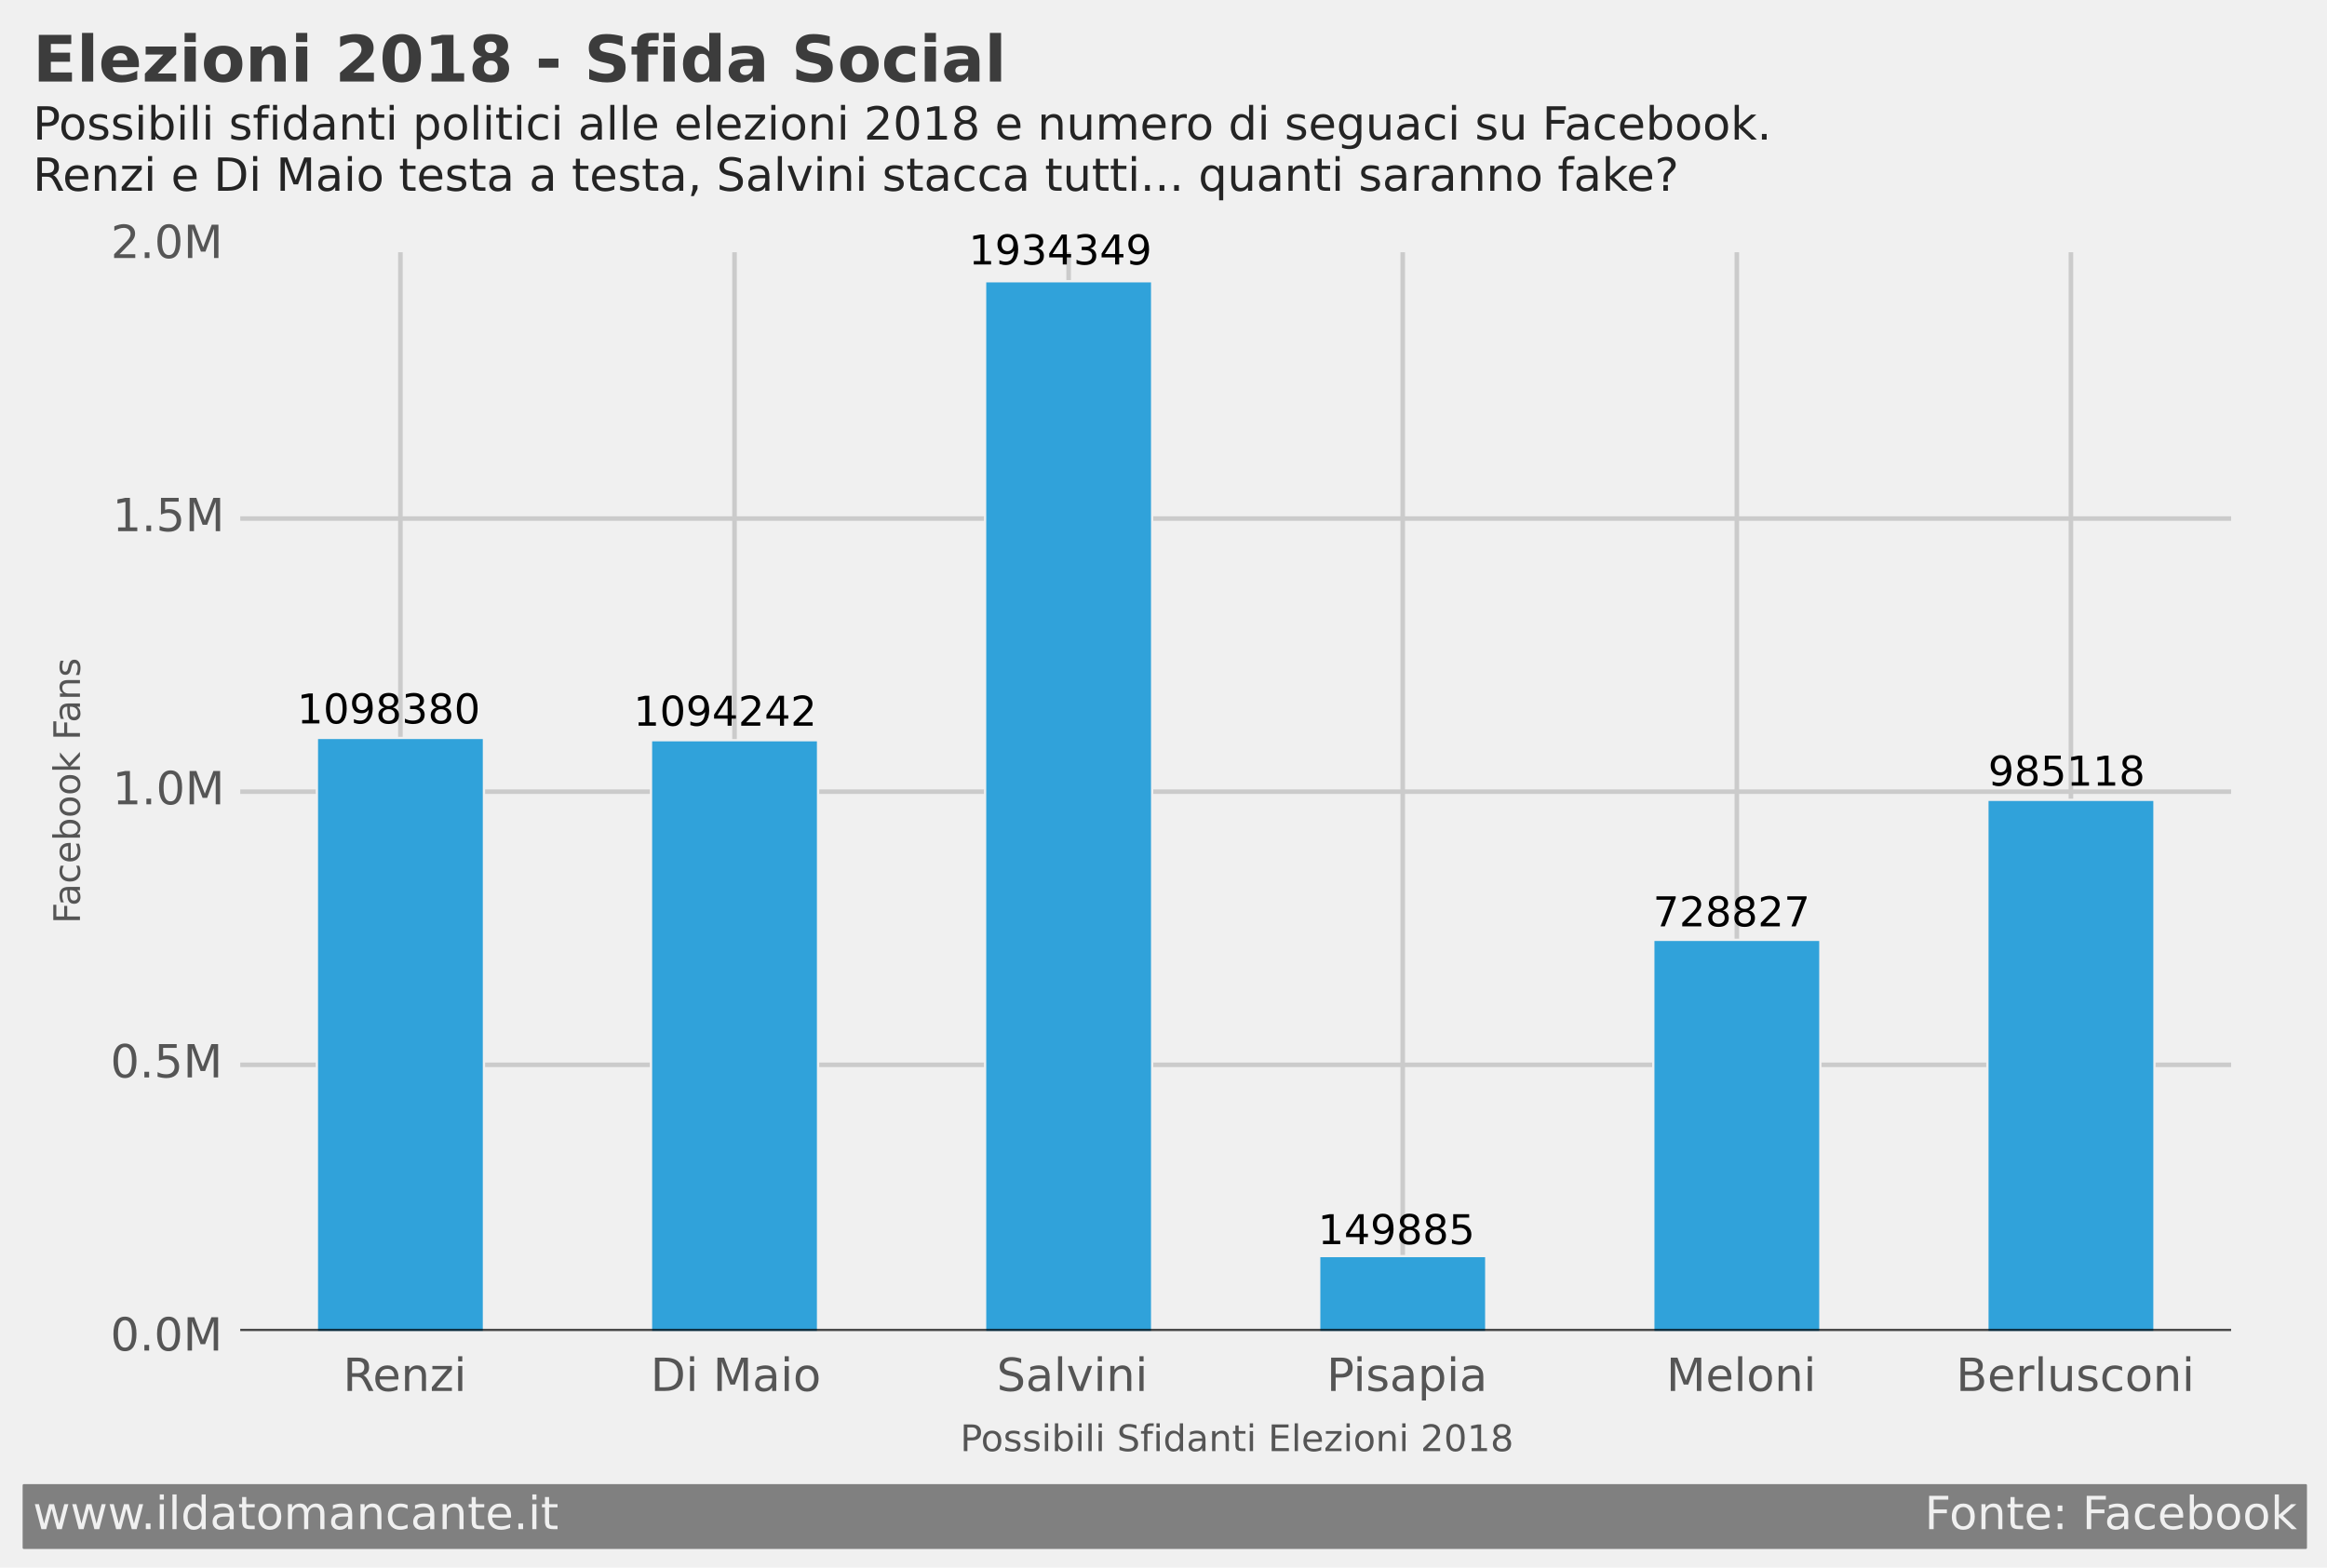 <?xml version="1.0" encoding="utf-8" standalone="no"?>
<!DOCTYPE svg PUBLIC "-//W3C//DTD SVG 1.1//EN"
  "http://www.w3.org/Graphics/SVG/1.1/DTD/svg11.dtd">
<!-- Created with matplotlib (http://matplotlib.org/) -->
<svg height="343pt" version="1.1" viewBox="0 0 509 343" width="509pt" xmlns="http://www.w3.org/2000/svg" xmlns:xlink="http://www.w3.org/1999/xlink">
 <defs>
  <style type="text/css">
*{stroke-linecap:butt;stroke-linejoin:round;}
  </style>
 </defs>
 <g id="figure_1">
  <g id="patch_1">
   <path d="
M0 343.845
L509.569 343.845
L509.569 0
L0 0
z
" style="fill:#f0f0f0;"/>
  </g>
  <g id="axes_1">
   <g id="patch_2">
    <path d="
M51.048 292.734
L489.528 292.734
L489.528 53.694
L51.048 53.694
z
" style="fill:#f0f0f0;"/>
   </g>
   <g id="matplotlib.axis_1">
    <g id="xtick_1">
     <g id="line2d_1">
      <path clip-path="url(#p6f308c8336)" d="
M87.588 292.734
L87.588 53.694" style="fill:none;stroke:#cbcbcb;"/>
     </g>
     <g id="line2d_2">
      <defs>
       <path d="
M0 0
L0 0" id="m8bc147ca23" style="stroke:#555555;stroke-width:0.5;"/>
      </defs>
      <g>
       <use style="fill:#555555;stroke:#555555;stroke-width:0.5;" x="87.588" xlink:href="#m8bc147ca23" y="292.734"/>
      </g>
     </g>
     <g id="line2d_3">
      <g>
       <use style="fill:#555555;stroke:#555555;stroke-width:0.5;" x="87.588" xlink:href="#m8bc147ca23" y="53.694"/>
      </g>
     </g>
     <g id="text_1">
      <!-- Renzi -->
      <defs>
       <path d="
M44.391 34.188
Q47.562 33.109 50.562 29.594
Q53.562 26.078 56.594 19.922
L66.609 0
L56 0
L46.688 18.703
Q43.062 26.031 39.672 28.422
Q36.281 30.812 30.422 30.812
L19.672 30.812
L19.672 0
L9.812 0
L9.812 72.906
L32.078 72.906
Q44.578 72.906 50.734 67.672
Q56.891 62.453 56.891 51.906
Q56.891 45.016 53.688 40.469
Q50.484 35.938 44.391 34.188
M19.672 64.797
L19.672 38.922
L32.078 38.922
Q39.203 38.922 42.844 42.219
Q46.484 45.516 46.484 51.906
Q46.484 58.297 42.844 61.547
Q39.203 64.797 32.078 64.797
z
" id="DejaVuSans-52"/>
       <path d="
M56.203 29.594
L56.203 25.203
L14.891 25.203
Q15.484 15.922 20.484 11.062
Q25.484 6.203 34.422 6.203
Q39.594 6.203 44.453 7.469
Q49.312 8.734 54.109 11.281
L54.109 2.781
Q49.266 0.734 44.188 -0.344
Q39.109 -1.422 33.891 -1.422
Q20.797 -1.422 13.156 6.188
Q5.516 13.812 5.516 26.812
Q5.516 40.234 12.766 48.109
Q20.016 56 32.328 56
Q43.359 56 49.781 48.891
Q56.203 41.797 56.203 29.594
M47.219 32.234
Q47.125 39.594 43.094 43.984
Q39.062 48.391 32.422 48.391
Q24.906 48.391 20.391 44.141
Q15.875 39.891 15.188 32.172
z
" id="DejaVuSans-65"/>
       <path d="
M5.516 54.688
L48.188 54.688
L48.188 46.484
L14.406 7.172
L48.188 7.172
L48.188 0
L4.297 0
L4.297 8.203
L38.094 47.516
L5.516 47.516
z
" id="DejaVuSans-7a"/>
       <path d="
M9.422 54.688
L18.406 54.688
L18.406 0
L9.422 0
z

M9.422 75.984
L18.406 75.984
L18.406 64.594
L9.422 64.594
z
" id="DejaVuSans-69"/>
       <path d="
M54.891 33.016
L54.891 0
L45.906 0
L45.906 32.719
Q45.906 40.484 42.875 44.328
Q39.844 48.188 33.797 48.188
Q26.516 48.188 22.312 43.547
Q18.109 38.922 18.109 30.906
L18.109 0
L9.078 0
L9.078 54.688
L18.109 54.688
L18.109 46.188
Q21.344 51.125 25.703 53.562
Q30.078 56 35.797 56
Q45.219 56 50.047 50.172
Q54.891 44.344 54.891 33.016" id="DejaVuSans-6e"/>
      </defs>
      <g style="fill:#555555;" transform="translate(75.04 304.332)scale(0.1 -0.1)">
       <use xlink:href="#DejaVuSans-52"/>
       <use x="64.982" xlink:href="#DejaVuSans-65"/>
       <use x="126.506" xlink:href="#DejaVuSans-6e"/>
       <use x="189.885" xlink:href="#DejaVuSans-7a"/>
       <use x="242.375" xlink:href="#DejaVuSans-69"/>
      </g>
     </g>
    </g>
    <g id="xtick_2">
     <g id="line2d_4">
      <path clip-path="url(#p6f308c8336)" d="
M160.668 292.734
L160.668 53.694" style="fill:none;stroke:#cbcbcb;"/>
     </g>
     <g id="line2d_5">
      <g>
       <use style="fill:#555555;stroke:#555555;stroke-width:0.5;" x="160.668" xlink:href="#m8bc147ca23" y="292.734"/>
      </g>
     </g>
     <g id="line2d_6">
      <g>
       <use style="fill:#555555;stroke:#555555;stroke-width:0.5;" x="160.668" xlink:href="#m8bc147ca23" y="53.694"/>
      </g>
     </g>
     <g id="text_2">
      <!-- Di Maio -->
      <defs>
       <path d="
M19.672 64.797
L19.672 8.109
L31.594 8.109
Q46.688 8.109 53.688 14.938
Q60.688 21.781 60.688 36.531
Q60.688 51.172 53.688 57.984
Q46.688 64.797 31.594 64.797
z

M9.812 72.906
L30.078 72.906
Q51.266 72.906 61.172 64.094
Q71.094 55.281 71.094 36.531
Q71.094 17.672 61.125 8.828
Q51.172 0 30.078 0
L9.812 0
z
" id="DejaVuSans-44"/>
       <path d="
M9.812 72.906
L24.516 72.906
L43.109 23.297
L61.812 72.906
L76.516 72.906
L76.516 0
L66.891 0
L66.891 64.016
L48.094 14.016
L38.188 14.016
L19.391 64.016
L19.391 0
L9.812 0
z
" id="DejaVuSans-4d"/>
       <path id="DejaVuSans-20"/>
       <path d="
M30.609 48.391
Q23.391 48.391 19.188 42.75
Q14.984 37.109 14.984 27.297
Q14.984 17.484 19.156 11.844
Q23.344 6.203 30.609 6.203
Q37.797 6.203 41.984 11.859
Q46.188 17.531 46.188 27.297
Q46.188 37.016 41.984 42.703
Q37.797 48.391 30.609 48.391
M30.609 56
Q42.328 56 49.016 48.375
Q55.719 40.766 55.719 27.297
Q55.719 13.875 49.016 6.219
Q42.328 -1.422 30.609 -1.422
Q18.844 -1.422 12.172 6.219
Q5.516 13.875 5.516 27.297
Q5.516 40.766 12.172 48.375
Q18.844 56 30.609 56" id="DejaVuSans-6f"/>
       <path d="
M34.281 27.484
Q23.391 27.484 19.188 25
Q14.984 22.516 14.984 16.5
Q14.984 11.719 18.141 8.906
Q21.297 6.109 26.703 6.109
Q34.188 6.109 38.703 11.406
Q43.219 16.703 43.219 25.484
L43.219 27.484
z

M52.203 31.203
L52.203 0
L43.219 0
L43.219 8.297
Q40.141 3.328 35.547 0.953
Q30.953 -1.422 24.312 -1.422
Q15.922 -1.422 10.953 3.297
Q6 8.016 6 15.922
Q6 25.141 12.172 29.828
Q18.359 34.516 30.609 34.516
L43.219 34.516
L43.219 35.406
Q43.219 41.609 39.141 45
Q35.062 48.391 27.688 48.391
Q23 48.391 18.547 47.266
Q14.109 46.141 10.016 43.891
L10.016 52.203
Q14.938 54.109 19.578 55.047
Q24.219 56 28.609 56
Q40.484 56 46.344 49.844
Q52.203 43.703 52.203 31.203" id="DejaVuSans-61"/>
      </defs>
      <g style="fill:#555555;" transform="translate(142.287 304.332)scale(0.1 -0.1)">
       <use xlink:href="#DejaVuSans-44"/>
       <use x="77.002" xlink:href="#DejaVuSans-69"/>
       <use x="104.785" xlink:href="#DejaVuSans-20"/>
       <use x="136.572" xlink:href="#DejaVuSans-4d"/>
       <use x="222.852" xlink:href="#DejaVuSans-61"/>
       <use x="284.131" xlink:href="#DejaVuSans-69"/>
       <use x="311.914" xlink:href="#DejaVuSans-6f"/>
      </g>
     </g>
    </g>
    <g id="xtick_3">
     <g id="line2d_7">
      <path clip-path="url(#p6f308c8336)" d="
M233.748 292.734
L233.748 53.694" style="fill:none;stroke:#cbcbcb;"/>
     </g>
     <g id="line2d_8">
      <g>
       <use style="fill:#555555;stroke:#555555;stroke-width:0.5;" x="233.748" xlink:href="#m8bc147ca23" y="292.734"/>
      </g>
     </g>
     <g id="line2d_9">
      <g>
       <use style="fill:#555555;stroke:#555555;stroke-width:0.5;" x="233.748" xlink:href="#m8bc147ca23" y="53.694"/>
      </g>
     </g>
     <g id="text_3">
      <!-- Salvini -->
      <defs>
       <path d="
M53.516 70.516
L53.516 60.891
Q47.906 63.578 42.922 64.891
Q37.938 66.219 33.297 66.219
Q25.25 66.219 20.875 63.094
Q16.5 59.969 16.5 54.203
Q16.5 49.359 19.406 46.891
Q22.312 44.438 30.422 42.922
L36.375 41.703
Q47.406 39.594 52.656 34.297
Q57.906 29 57.906 20.125
Q57.906 9.516 50.797 4.047
Q43.703 -1.422 29.984 -1.422
Q24.812 -1.422 18.969 -0.25
Q13.141 0.922 6.891 3.219
L6.891 13.375
Q12.891 10.016 18.656 8.297
Q24.422 6.594 29.984 6.594
Q38.422 6.594 43.016 9.906
Q47.609 13.234 47.609 19.391
Q47.609 24.75 44.312 27.781
Q41.016 30.812 33.5 32.328
L27.484 33.5
Q16.453 35.688 11.516 40.375
Q6.594 45.062 6.594 53.422
Q6.594 63.094 13.406 68.656
Q20.219 74.219 32.172 74.219
Q37.312 74.219 42.625 73.281
Q47.953 72.359 53.516 70.516" id="DejaVuSans-53"/>
       <path d="
M2.984 54.688
L12.5 54.688
L29.594 8.797
L46.688 54.688
L56.203 54.688
L35.688 0
L23.484 0
z
" id="DejaVuSans-76"/>
       <path d="
M9.422 75.984
L18.406 75.984
L18.406 0
L9.422 0
z
" id="DejaVuSans-6c"/>
      </defs>
      <g style="fill:#555555;" transform="translate(218.013 304.332)scale(0.1 -0.1)">
       <use xlink:href="#DejaVuSans-53"/>
       <use x="63.477" xlink:href="#DejaVuSans-61"/>
       <use x="124.756" xlink:href="#DejaVuSans-6c"/>
       <use x="152.539" xlink:href="#DejaVuSans-76"/>
       <use x="211.719" xlink:href="#DejaVuSans-69"/>
       <use x="239.502" xlink:href="#DejaVuSans-6e"/>
       <use x="302.881" xlink:href="#DejaVuSans-69"/>
      </g>
     </g>
    </g>
    <g id="xtick_4">
     <g id="line2d_10">
      <path clip-path="url(#p6f308c8336)" d="
M306.828 292.734
L306.828 53.694" style="fill:none;stroke:#cbcbcb;"/>
     </g>
     <g id="line2d_11">
      <g>
       <use style="fill:#555555;stroke:#555555;stroke-width:0.5;" x="306.828" xlink:href="#m8bc147ca23" y="292.734"/>
      </g>
     </g>
     <g id="line2d_12">
      <g>
       <use style="fill:#555555;stroke:#555555;stroke-width:0.5;" x="306.828" xlink:href="#m8bc147ca23" y="53.694"/>
      </g>
     </g>
     <g id="text_4">
      <!-- Pisapia -->
      <defs>
       <path d="
M19.672 64.797
L19.672 37.406
L32.078 37.406
Q38.969 37.406 42.719 40.969
Q46.484 44.531 46.484 51.125
Q46.484 57.672 42.719 61.234
Q38.969 64.797 32.078 64.797
z

M9.812 72.906
L32.078 72.906
Q44.344 72.906 50.609 67.359
Q56.891 61.812 56.891 51.125
Q56.891 40.328 50.609 34.812
Q44.344 29.297 32.078 29.297
L19.672 29.297
L19.672 0
L9.812 0
z
" id="DejaVuSans-50"/>
       <path d="
M18.109 8.203
L18.109 -20.797
L9.078 -20.797
L9.078 54.688
L18.109 54.688
L18.109 46.391
Q20.953 51.266 25.266 53.625
Q29.594 56 35.594 56
Q45.562 56 51.781 48.094
Q58.016 40.188 58.016 27.297
Q58.016 14.406 51.781 6.484
Q45.562 -1.422 35.594 -1.422
Q29.594 -1.422 25.266 0.953
Q20.953 3.328 18.109 8.203
M48.688 27.297
Q48.688 37.203 44.609 42.844
Q40.531 48.484 33.406 48.484
Q26.266 48.484 22.188 42.844
Q18.109 37.203 18.109 27.297
Q18.109 17.391 22.188 11.75
Q26.266 6.109 33.406 6.109
Q40.531 6.109 44.609 11.75
Q48.688 17.391 48.688 27.297" id="DejaVuSans-70"/>
       <path d="
M44.281 53.078
L44.281 44.578
Q40.484 46.531 36.375 47.5
Q32.281 48.484 27.875 48.484
Q21.188 48.484 17.844 46.438
Q14.5 44.391 14.5 40.281
Q14.5 37.156 16.891 35.375
Q19.281 33.594 26.516 31.984
L29.594 31.297
Q39.156 29.25 43.188 25.516
Q47.219 21.781 47.219 15.094
Q47.219 7.469 41.188 3.016
Q35.156 -1.422 24.609 -1.422
Q20.219 -1.422 15.453 -0.562
Q10.688 0.297 5.422 2
L5.422 11.281
Q10.406 8.688 15.234 7.391
Q20.062 6.109 24.812 6.109
Q31.156 6.109 34.562 8.281
Q37.984 10.453 37.984 14.406
Q37.984 18.062 35.516 20.016
Q33.062 21.969 24.703 23.781
L21.578 24.516
Q13.234 26.266 9.516 29.906
Q5.812 33.547 5.812 39.891
Q5.812 47.609 11.281 51.797
Q16.75 56 26.812 56
Q31.781 56 36.172 55.266
Q40.578 54.547 44.281 53.078" id="DejaVuSans-73"/>
      </defs>
      <g style="fill:#555555;" transform="translate(290.185 304.332)scale(0.1 -0.1)">
       <use xlink:href="#DejaVuSans-50"/>
       <use x="58.053" xlink:href="#DejaVuSans-69"/>
       <use x="85.836" xlink:href="#DejaVuSans-73"/>
       <use x="137.936" xlink:href="#DejaVuSans-61"/>
       <use x="199.215" xlink:href="#DejaVuSans-70"/>
       <use x="262.691" xlink:href="#DejaVuSans-69"/>
       <use x="290.475" xlink:href="#DejaVuSans-61"/>
      </g>
     </g>
    </g>
    <g id="xtick_5">
     <g id="line2d_13">
      <path clip-path="url(#p6f308c8336)" d="
M379.908 292.734
L379.908 53.694" style="fill:none;stroke:#cbcbcb;"/>
     </g>
     <g id="line2d_14">
      <g>
       <use style="fill:#555555;stroke:#555555;stroke-width:0.5;" x="379.908" xlink:href="#m8bc147ca23" y="292.734"/>
      </g>
     </g>
     <g id="line2d_15">
      <g>
       <use style="fill:#555555;stroke:#555555;stroke-width:0.5;" x="379.908" xlink:href="#m8bc147ca23" y="53.694"/>
      </g>
     </g>
     <g id="text_5">
      <!-- Meloni -->
      <g style="fill:#555555;" transform="translate(364.471 304.332)scale(0.1 -0.1)">
       <use xlink:href="#DejaVuSans-4d"/>
       <use x="86.279" xlink:href="#DejaVuSans-65"/>
       <use x="147.803" xlink:href="#DejaVuSans-6c"/>
       <use x="175.586" xlink:href="#DejaVuSans-6f"/>
       <use x="236.768" xlink:href="#DejaVuSans-6e"/>
       <use x="300.146" xlink:href="#DejaVuSans-69"/>
      </g>
     </g>
    </g>
    <g id="xtick_6">
     <g id="line2d_16">
      <path clip-path="url(#p6f308c8336)" d="
M452.988 292.734
L452.988 53.694" style="fill:none;stroke:#cbcbcb;"/>
     </g>
     <g id="line2d_17">
      <g>
       <use style="fill:#555555;stroke:#555555;stroke-width:0.5;" x="452.988" xlink:href="#m8bc147ca23" y="292.734"/>
      </g>
     </g>
     <g id="line2d_18">
      <g>
       <use style="fill:#555555;stroke:#555555;stroke-width:0.5;" x="452.988" xlink:href="#m8bc147ca23" y="53.694"/>
      </g>
     </g>
     <g id="text_6">
      <!-- Berlusconi -->
      <defs>
       <path d="
M8.5 21.578
L8.5 54.688
L17.484 54.688
L17.484 21.922
Q17.484 14.156 20.5 10.266
Q23.531 6.391 29.594 6.391
Q36.859 6.391 41.078 11.031
Q45.312 15.672 45.312 23.688
L45.312 54.688
L54.297 54.688
L54.297 0
L45.312 0
L45.312 8.406
Q42.047 3.422 37.719 1
Q33.406 -1.422 27.688 -1.422
Q18.266 -1.422 13.375 4.438
Q8.5 10.297 8.5 21.578
M31.109 56
z
" id="DejaVuSans-75"/>
       <path d="
M48.781 52.594
L48.781 44.188
Q44.969 46.297 41.141 47.344
Q37.312 48.391 33.406 48.391
Q24.656 48.391 19.812 42.844
Q14.984 37.312 14.984 27.297
Q14.984 17.281 19.812 11.734
Q24.656 6.203 33.406 6.203
Q37.312 6.203 41.141 7.25
Q44.969 8.297 48.781 10.406
L48.781 2.094
Q45.016 0.344 40.984 -0.531
Q36.969 -1.422 32.422 -1.422
Q20.062 -1.422 12.781 6.344
Q5.516 14.109 5.516 27.297
Q5.516 40.672 12.859 48.328
Q20.219 56 33.016 56
Q37.156 56 41.109 55.141
Q45.062 54.297 48.781 52.594" id="DejaVuSans-63"/>
       <path d="
M19.672 34.812
L19.672 8.109
L35.5 8.109
Q43.453 8.109 47.281 11.406
Q51.125 14.703 51.125 21.484
Q51.125 28.328 47.281 31.562
Q43.453 34.812 35.5 34.812
z

M19.672 64.797
L19.672 42.828
L34.281 42.828
Q41.5 42.828 45.031 45.531
Q48.578 48.25 48.578 53.812
Q48.578 59.328 45.031 62.062
Q41.5 64.797 34.281 64.797
z

M9.812 72.906
L35.016 72.906
Q46.297 72.906 52.391 68.219
Q58.5 63.531 58.5 54.891
Q58.5 48.188 55.375 44.234
Q52.25 40.281 46.188 39.312
Q53.469 37.75 57.5 32.781
Q61.531 27.828 61.531 20.406
Q61.531 10.641 54.891 5.312
Q48.25 0 35.984 0
L9.812 0
z
" id="DejaVuSans-42"/>
       <path d="
M41.109 46.297
Q39.594 47.172 37.812 47.578
Q36.031 48 33.891 48
Q26.266 48 22.188 43.047
Q18.109 38.094 18.109 28.812
L18.109 0
L9.078 0
L9.078 54.688
L18.109 54.688
L18.109 46.188
Q20.953 51.172 25.484 53.578
Q30.031 56 36.531 56
Q37.453 56 38.578 55.875
Q39.703 55.766 41.062 55.516
z
" id="DejaVuSans-72"/>
      </defs>
      <g style="fill:#555555;" transform="translate(427.856 304.332)scale(0.1 -0.1)">
       <use xlink:href="#DejaVuSans-42"/>
       <use x="68.604" xlink:href="#DejaVuSans-65"/>
       <use x="130.127" xlink:href="#DejaVuSans-72"/>
       <use x="171.24" xlink:href="#DejaVuSans-6c"/>
       <use x="199.023" xlink:href="#DejaVuSans-75"/>
       <use x="262.402" xlink:href="#DejaVuSans-73"/>
       <use x="314.502" xlink:href="#DejaVuSans-63"/>
       <use x="369.482" xlink:href="#DejaVuSans-6f"/>
       <use x="430.664" xlink:href="#DejaVuSans-6e"/>
       <use x="494.043" xlink:href="#DejaVuSans-69"/>
      </g>
     </g>
    </g>
    <g id="text_7">
     <!-- Possibili Sfidanti Elezioni 2018 -->
     <defs>
      <path d="
M31.781 66.406
Q24.172 66.406 20.328 58.906
Q16.5 51.422 16.5 36.375
Q16.5 21.391 20.328 13.891
Q24.172 6.391 31.781 6.391
Q39.453 6.391 43.281 13.891
Q47.125 21.391 47.125 36.375
Q47.125 51.422 43.281 58.906
Q39.453 66.406 31.781 66.406
M31.781 74.219
Q44.047 74.219 50.516 64.516
Q56.984 54.828 56.984 36.375
Q56.984 17.969 50.516 8.266
Q44.047 -1.422 31.781 -1.422
Q19.531 -1.422 13.062 8.266
Q6.594 17.969 6.594 36.375
Q6.594 54.828 13.062 64.516
Q19.531 74.219 31.781 74.219" id="DejaVuSans-30"/>
      <path d="
M12.406 8.297
L28.516 8.297
L28.516 63.922
L10.984 60.406
L10.984 69.391
L28.422 72.906
L38.281 72.906
L38.281 8.297
L54.391 8.297
L54.391 0
L12.406 0
z
" id="DejaVuSans-31"/>
      <path d="
M9.812 72.906
L55.906 72.906
L55.906 64.594
L19.672 64.594
L19.672 43.016
L54.391 43.016
L54.391 34.719
L19.672 34.719
L19.672 8.297
L56.781 8.297
L56.781 0
L9.812 0
z
" id="DejaVuSans-45"/>
      <path d="
M19.188 8.297
L53.609 8.297
L53.609 0
L7.328 0
L7.328 8.297
Q12.938 14.109 22.625 23.891
Q32.328 33.688 34.812 36.531
Q39.547 41.844 41.422 45.531
Q43.312 49.219 43.312 52.781
Q43.312 58.594 39.234 62.25
Q35.156 65.922 28.609 65.922
Q23.969 65.922 18.812 64.312
Q13.672 62.703 7.812 59.422
L7.812 69.391
Q13.766 71.781 18.938 73
Q24.125 74.219 28.422 74.219
Q39.75 74.219 46.484 68.547
Q53.219 62.891 53.219 53.422
Q53.219 48.922 51.531 44.891
Q49.859 40.875 45.406 35.406
Q44.188 33.984 37.641 27.219
Q31.109 20.453 19.188 8.297" id="DejaVuSans-32"/>
      <path d="
M31.781 34.625
Q24.75 34.625 20.719 30.859
Q16.703 27.094 16.703 20.516
Q16.703 13.922 20.719 10.156
Q24.75 6.391 31.781 6.391
Q38.812 6.391 42.859 10.172
Q46.922 13.969 46.922 20.516
Q46.922 27.094 42.891 30.859
Q38.875 34.625 31.781 34.625
M21.922 38.812
Q15.578 40.375 12.031 44.719
Q8.5 49.078 8.5 55.328
Q8.5 64.062 14.719 69.141
Q20.953 74.219 31.781 74.219
Q42.672 74.219 48.875 69.141
Q55.078 64.062 55.078 55.328
Q55.078 49.078 51.531 44.719
Q48 40.375 41.703 38.812
Q48.828 37.156 52.797 32.312
Q56.781 27.484 56.781 20.516
Q56.781 9.906 50.312 4.234
Q43.844 -1.422 31.781 -1.422
Q19.734 -1.422 13.25 4.234
Q6.781 9.906 6.781 20.516
Q6.781 27.484 10.781 32.312
Q14.797 37.156 21.922 38.812
M18.312 54.391
Q18.312 48.734 21.844 45.562
Q25.391 42.391 31.781 42.391
Q38.141 42.391 41.719 45.562
Q45.312 48.734 45.312 54.391
Q45.312 60.062 41.719 63.234
Q38.141 66.406 31.781 66.406
Q25.391 66.406 21.844 63.234
Q18.312 60.062 18.312 54.391" id="DejaVuSans-38"/>
      <path d="
M37.109 75.984
L37.109 68.5
L28.516 68.5
Q23.688 68.5 21.797 66.547
Q19.922 64.594 19.922 59.516
L19.922 54.688
L34.719 54.688
L34.719 47.703
L19.922 47.703
L19.922 0
L10.891 0
L10.891 47.703
L2.297 47.703
L2.297 54.688
L10.891 54.688
L10.891 58.5
Q10.891 67.625 15.141 71.797
Q19.391 75.984 28.609 75.984
z
" id="DejaVuSans-66"/>
      <path d="
M18.312 70.219
L18.312 54.688
L36.812 54.688
L36.812 47.703
L18.312 47.703
L18.312 18.016
Q18.312 11.328 20.141 9.422
Q21.969 7.516 27.594 7.516
L36.812 7.516
L36.812 0
L27.594 0
Q17.188 0 13.234 3.875
Q9.281 7.766 9.281 18.016
L9.281 47.703
L2.688 47.703
L2.688 54.688
L9.281 54.688
L9.281 70.219
z
" id="DejaVuSans-74"/>
      <path d="
M45.406 46.391
L45.406 75.984
L54.391 75.984
L54.391 0
L45.406 0
L45.406 8.203
Q42.578 3.328 38.25 0.953
Q33.938 -1.422 27.875 -1.422
Q17.969 -1.422 11.734 6.484
Q5.516 14.406 5.516 27.297
Q5.516 40.188 11.734 48.094
Q17.969 56 27.875 56
Q33.938 56 38.25 53.625
Q42.578 51.266 45.406 46.391
M14.797 27.297
Q14.797 17.391 18.875 11.75
Q22.953 6.109 30.078 6.109
Q37.203 6.109 41.297 11.75
Q45.406 17.391 45.406 27.297
Q45.406 37.203 41.297 42.844
Q37.203 48.484 30.078 48.484
Q22.953 48.484 18.875 42.844
Q14.797 37.203 14.797 27.297" id="DejaVuSans-64"/>
      <path d="
M48.688 27.297
Q48.688 37.203 44.609 42.844
Q40.531 48.484 33.406 48.484
Q26.266 48.484 22.188 42.844
Q18.109 37.203 18.109 27.297
Q18.109 17.391 22.188 11.75
Q26.266 6.109 33.406 6.109
Q40.531 6.109 44.609 11.75
Q48.688 17.391 48.688 27.297
M18.109 46.391
Q20.953 51.266 25.266 53.625
Q29.594 56 35.594 56
Q45.562 56 51.781 48.094
Q58.016 40.188 58.016 27.297
Q58.016 14.406 51.781 6.484
Q45.562 -1.422 35.594 -1.422
Q29.594 -1.422 25.266 0.953
Q20.953 3.328 18.109 8.203
L18.109 0
L9.078 0
L9.078 75.984
L18.109 75.984
z
" id="DejaVuSans-62"/>
     </defs>
     <g style="fill:#555555;" transform="translate(210.034 317.491)scale(0.08 -0.08)">
      <use xlink:href="#DejaVuSans-50"/>
      <use x="56.678" xlink:href="#DejaVuSans-6f"/>
      <use x="117.859" xlink:href="#DejaVuSans-73"/>
      <use x="169.959" xlink:href="#DejaVuSans-73"/>
      <use x="222.059" xlink:href="#DejaVuSans-69"/>
      <use x="249.842" xlink:href="#DejaVuSans-62"/>
      <use x="313.318" xlink:href="#DejaVuSans-69"/>
      <use x="341.102" xlink:href="#DejaVuSans-6c"/>
      <use x="368.885" xlink:href="#DejaVuSans-69"/>
      <use x="396.668" xlink:href="#DejaVuSans-20"/>
      <use x="428.455" xlink:href="#DejaVuSans-53"/>
      <use x="491.932" xlink:href="#DejaVuSans-66"/>
      <use x="527.137" xlink:href="#DejaVuSans-69"/>
      <use x="554.92" xlink:href="#DejaVuSans-64"/>
      <use x="618.396" xlink:href="#DejaVuSans-61"/>
      <use x="679.676" xlink:href="#DejaVuSans-6e"/>
      <use x="743.055" xlink:href="#DejaVuSans-74"/>
      <use x="782.264" xlink:href="#DejaVuSans-69"/>
      <use x="810.047" xlink:href="#DejaVuSans-20"/>
      <use x="841.834" xlink:href="#DejaVuSans-45"/>
      <use x="905.018" xlink:href="#DejaVuSans-6c"/>
      <use x="932.801" xlink:href="#DejaVuSans-65"/>
      <use x="994.324" xlink:href="#DejaVuSans-7a"/>
      <use x="1046.814" xlink:href="#DejaVuSans-69"/>
      <use x="1074.598" xlink:href="#DejaVuSans-6f"/>
      <use x="1135.779" xlink:href="#DejaVuSans-6e"/>
      <use x="1199.158" xlink:href="#DejaVuSans-69"/>
      <use x="1226.941" xlink:href="#DejaVuSans-20"/>
      <use x="1258.729" xlink:href="#DejaVuSans-32"/>
      <use x="1322.352" xlink:href="#DejaVuSans-30"/>
      <use x="1385.975" xlink:href="#DejaVuSans-31"/>
      <use x="1449.598" xlink:href="#DejaVuSans-38"/>
     </g>
    </g>
   </g>
   <g id="matplotlib.axis_2">
    <g id="ytick_1">
     <g id="line2d_19">
      <path clip-path="url(#p6f308c8336)" d="
M51.048 292.734
L489.528 292.734" style="fill:none;stroke:#cbcbcb;"/>
     </g>
     <g id="line2d_20">
      <g>
       <use style="fill:#555555;stroke:#555555;stroke-width:0.5;" x="51.048" xlink:href="#m8bc147ca23" y="292.734"/>
      </g>
     </g>
     <g id="line2d_21">
      <g>
       <use style="fill:#555555;stroke:#555555;stroke-width:0.5;" x="489.528" xlink:href="#m8bc147ca23" y="292.734"/>
      </g>
     </g>
     <g id="text_8">
      <!-- 0.0M -->
      <defs>
       <path d="
M10.688 12.406
L21 12.406
L21 0
L10.688 0
z
" id="DejaVuSans-2e"/>
      </defs>
      <g style="fill:#555555;" transform="translate(24.153 295.493)scale(0.1 -0.1)">
       <use xlink:href="#DejaVuSans-30"/>
       <use x="63.623" xlink:href="#DejaVuSans-2e"/>
       <use x="95.41" xlink:href="#DejaVuSans-30"/>
       <use x="159.033" xlink:href="#DejaVuSans-4d"/>
      </g>
     </g>
    </g>
    <g id="ytick_2">
     <g id="line2d_22">
      <path clip-path="url(#p6f308c8336)" d="
M51.048 232.974
L489.528 232.974" style="fill:none;stroke:#cbcbcb;"/>
     </g>
     <g id="line2d_23">
      <g>
       <use style="fill:#555555;stroke:#555555;stroke-width:0.5;" x="51.048" xlink:href="#m8bc147ca23" y="232.974"/>
      </g>
     </g>
     <g id="line2d_24">
      <g>
       <use style="fill:#555555;stroke:#555555;stroke-width:0.5;" x="489.528" xlink:href="#m8bc147ca23" y="232.974"/>
      </g>
     </g>
     <g id="text_9">
      <!-- 0.5M -->
      <defs>
       <path d="
M10.797 72.906
L49.516 72.906
L49.516 64.594
L19.828 64.594
L19.828 46.734
Q21.969 47.469 24.109 47.828
Q26.266 48.188 28.422 48.188
Q40.625 48.188 47.75 41.5
Q54.891 34.812 54.891 23.391
Q54.891 11.625 47.562 5.094
Q40.234 -1.422 26.906 -1.422
Q22.312 -1.422 17.547 -0.641
Q12.797 0.141 7.719 1.703
L7.719 11.625
Q12.109 9.234 16.797 8.062
Q21.484 6.891 26.703 6.891
Q35.156 6.891 40.078 11.328
Q45.016 15.766 45.016 23.391
Q45.016 31 40.078 35.438
Q35.156 39.891 26.703 39.891
Q22.75 39.891 18.812 39.016
Q14.891 38.141 10.797 36.281
z
" id="DejaVuSans-35"/>
      </defs>
      <g style="fill:#555555;" transform="translate(24.153 235.733)scale(0.1 -0.1)">
       <use xlink:href="#DejaVuSans-30"/>
       <use x="63.623" xlink:href="#DejaVuSans-2e"/>
       <use x="95.41" xlink:href="#DejaVuSans-35"/>
       <use x="159.033" xlink:href="#DejaVuSans-4d"/>
      </g>
     </g>
    </g>
    <g id="ytick_3">
     <g id="line2d_25">
      <path clip-path="url(#p6f308c8336)" d="
M51.048 173.214
L489.528 173.214" style="fill:none;stroke:#cbcbcb;"/>
     </g>
     <g id="line2d_26">
      <g>
       <use style="fill:#555555;stroke:#555555;stroke-width:0.5;" x="51.048" xlink:href="#m8bc147ca23" y="173.214"/>
      </g>
     </g>
     <g id="line2d_27">
      <g>
       <use style="fill:#555555;stroke:#555555;stroke-width:0.5;" x="489.528" xlink:href="#m8bc147ca23" y="173.214"/>
      </g>
     </g>
     <g id="text_10">
      <!-- 1.0M -->
      <g style="fill:#555555;" transform="translate(24.592 175.973)scale(0.1 -0.1)">
       <use xlink:href="#DejaVuSans-31"/>
       <use x="63.623" xlink:href="#DejaVuSans-2e"/>
       <use x="95.41" xlink:href="#DejaVuSans-30"/>
       <use x="159.033" xlink:href="#DejaVuSans-4d"/>
      </g>
     </g>
    </g>
    <g id="ytick_4">
     <g id="line2d_28">
      <path clip-path="url(#p6f308c8336)" d="
M51.048 113.454
L489.528 113.454" style="fill:none;stroke:#cbcbcb;"/>
     </g>
     <g id="line2d_29">
      <g>
       <use style="fill:#555555;stroke:#555555;stroke-width:0.5;" x="51.048" xlink:href="#m8bc147ca23" y="113.454"/>
      </g>
     </g>
     <g id="line2d_30">
      <g>
       <use style="fill:#555555;stroke:#555555;stroke-width:0.5;" x="489.528" xlink:href="#m8bc147ca23" y="113.454"/>
      </g>
     </g>
     <g id="text_11">
      <!-- 1.5M -->
      <g style="fill:#555555;" transform="translate(24.592 116.213)scale(0.1 -0.1)">
       <use xlink:href="#DejaVuSans-31"/>
       <use x="63.623" xlink:href="#DejaVuSans-2e"/>
       <use x="95.41" xlink:href="#DejaVuSans-35"/>
       <use x="159.033" xlink:href="#DejaVuSans-4d"/>
      </g>
     </g>
    </g>
    <g id="ytick_5">
     <g id="line2d_31">
      <path clip-path="url(#p6f308c8336)" d="
M51.048 53.694
L489.528 53.694" style="fill:none;stroke:#cbcbcb;"/>
     </g>
     <g id="line2d_32">
      <g>
       <use style="fill:#555555;stroke:#555555;stroke-width:0.5;" x="51.048" xlink:href="#m8bc147ca23" y="53.694"/>
      </g>
     </g>
     <g id="line2d_33">
      <g>
       <use style="fill:#555555;stroke:#555555;stroke-width:0.5;" x="489.528" xlink:href="#m8bc147ca23" y="53.694"/>
      </g>
     </g>
     <g id="text_12">
      <!-- 2.0M -->
      <g style="fill:#555555;" transform="translate(24.226 56.453)scale(0.1 -0.1)">
       <use xlink:href="#DejaVuSans-32"/>
       <use x="63.623" xlink:href="#DejaVuSans-2e"/>
       <use x="95.41" xlink:href="#DejaVuSans-30"/>
       <use x="159.033" xlink:href="#DejaVuSans-4d"/>
      </g>
     </g>
    </g>
    <g id="text_13">
     <!-- Facebook Fans -->
     <defs>
      <path d="
M9.812 72.906
L51.703 72.906
L51.703 64.594
L19.672 64.594
L19.672 43.109
L48.578 43.109
L48.578 34.812
L19.672 34.812
L19.672 0
L9.812 0
z
" id="DejaVuSans-46"/>
      <path d="
M9.078 75.984
L18.109 75.984
L18.109 31.109
L44.922 54.688
L56.391 54.688
L27.391 29.109
L57.625 0
L45.906 0
L18.109 26.703
L18.109 0
L9.078 0
z
" id="DejaVuSans-6b"/>
     </defs>
     <g style="fill:#555555;" transform="translate(17.489 202.094)rotate(-90.0)scale(0.08 -0.08)">
      <use xlink:href="#DejaVuSans-46"/>
      <use x="48.395" xlink:href="#DejaVuSans-61"/>
      <use x="109.674" xlink:href="#DejaVuSans-63"/>
      <use x="164.654" xlink:href="#DejaVuSans-65"/>
      <use x="226.178" xlink:href="#DejaVuSans-62"/>
      <use x="289.654" xlink:href="#DejaVuSans-6f"/>
      <use x="350.836" xlink:href="#DejaVuSans-6f"/>
      <use x="412.018" xlink:href="#DejaVuSans-6b"/>
      <use x="469.928" xlink:href="#DejaVuSans-20"/>
      <use x="501.715" xlink:href="#DejaVuSans-46"/>
      <use x="550.109" xlink:href="#DejaVuSans-61"/>
      <use x="611.389" xlink:href="#DejaVuSans-6e"/>
      <use x="674.768" xlink:href="#DejaVuSans-73"/>
     </g>
    </g>
   </g>
   <g id="patch_3">
    <path clip-path="url(#p6f308c8336)" d="
M69.318 292.734
L105.858 292.734
L105.858 161.455
L69.318 161.455
z
" style="fill:#30a2da;stroke:#f0f0f0;stroke-linejoin:miter;stroke-width:0.5;"/>
   </g>
   <g id="patch_4">
    <path clip-path="url(#p6f308c8336)" d="
M142.398 292.734
L178.938 292.734
L178.938 161.95
L142.398 161.95
z
" style="fill:#30a2da;stroke:#f0f0f0;stroke-linejoin:miter;stroke-width:0.5;"/>
   </g>
   <g id="patch_5">
    <path clip-path="url(#p6f308c8336)" d="
M215.478 292.734
L252.018 292.734
L252.018 61.54
L215.478 61.54
z
" style="fill:#30a2da;stroke:#f0f0f0;stroke-linejoin:miter;stroke-width:0.5;"/>
   </g>
   <g id="patch_6">
    <path clip-path="url(#p6f308c8336)" d="
M288.558 292.734
L325.098 292.734
L325.098 274.82
L288.558 274.82
z
" style="fill:#30a2da;stroke:#f0f0f0;stroke-linejoin:miter;stroke-width:0.5;"/>
   </g>
   <g id="patch_7">
    <path clip-path="url(#p6f308c8336)" d="
M361.638 292.734
L398.178 292.734
L398.178 205.624
L361.638 205.624
z
" style="fill:#30a2da;stroke:#f0f0f0;stroke-linejoin:miter;stroke-width:0.5;"/>
   </g>
   <g id="patch_8">
    <path clip-path="url(#p6f308c8336)" d="
M434.718 292.734
L471.258 292.734
L471.258 174.993
L434.718 174.993
z
" style="fill:#30a2da;stroke:#f0f0f0;stroke-linejoin:miter;stroke-width:0.5;"/>
   </g>
   <g id="line2d_34">
    <path clip-path="url(#p6f308c8336)" d="
M51.048 292.734
L489.528 292.734" style="fill:none;opacity:0.7;stroke:#000000;stroke-width:4;"/>
   </g>
   <g id="patch_9">
    <path d="
M51.048 53.694
L489.528 53.694" style="fill:none;stroke:#f0f0f0;stroke-linecap:square;stroke-linejoin:miter;stroke-width:3.0;"/>
   </g>
   <g id="patch_10">
    <path d="
M489.528 292.734
L489.528 53.694" style="fill:none;stroke:#f0f0f0;stroke-linecap:square;stroke-linejoin:miter;stroke-width:3.0;"/>
   </g>
   <g id="patch_11">
    <path d="
M51.048 292.734
L489.528 292.734" style="fill:none;stroke:#f0f0f0;stroke-linecap:square;stroke-linejoin:miter;stroke-width:3.0;"/>
   </g>
   <g id="patch_12">
    <path d="
M51.048 292.734
L51.048 53.694" style="fill:none;stroke:#f0f0f0;stroke-linecap:square;stroke-linejoin:miter;stroke-width:3.0;"/>
   </g>
   <g id="text_14">
    <!-- 1098380 -->
    <defs>
     <path d="
M10.984 1.516
L10.984 10.5
Q14.703 8.734 18.5 7.812
Q22.312 6.891 25.984 6.891
Q35.75 6.891 40.891 13.453
Q46.047 20.016 46.781 33.406
Q43.953 29.203 39.594 26.953
Q35.25 24.703 29.984 24.703
Q19.047 24.703 12.672 31.312
Q6.297 37.938 6.297 49.422
Q6.297 60.641 12.938 67.422
Q19.578 74.219 30.609 74.219
Q43.266 74.219 49.922 64.516
Q56.594 54.828 56.594 36.375
Q56.594 19.141 48.406 8.859
Q40.234 -1.422 26.422 -1.422
Q22.703 -1.422 18.891 -0.688
Q15.094 0.047 10.984 1.516
M30.609 32.422
Q37.25 32.422 41.125 36.953
Q45.016 41.5 45.016 49.422
Q45.016 57.281 41.125 61.844
Q37.25 66.406 30.609 66.406
Q23.969 66.406 20.094 61.844
Q16.219 57.281 16.219 49.422
Q16.219 41.5 20.094 36.953
Q23.969 32.422 30.609 32.422" id="DejaVuSans-39"/>
     <path d="
M40.578 39.312
Q47.656 37.797 51.625 33
Q55.609 28.219 55.609 21.188
Q55.609 10.406 48.188 4.484
Q40.766 -1.422 27.094 -1.422
Q22.516 -1.422 17.656 -0.516
Q12.797 0.391 7.625 2.203
L7.625 11.719
Q11.719 9.328 16.594 8.109
Q21.484 6.891 26.812 6.891
Q36.078 6.891 40.938 10.547
Q45.797 14.203 45.797 21.188
Q45.797 27.641 41.281 31.266
Q36.766 34.906 28.719 34.906
L20.219 34.906
L20.219 43.016
L29.109 43.016
Q36.375 43.016 40.234 45.922
Q44.094 48.828 44.094 54.297
Q44.094 59.906 40.109 62.906
Q36.141 65.922 28.719 65.922
Q24.656 65.922 20.016 65.031
Q15.375 64.156 9.812 62.312
L9.812 71.094
Q15.438 72.656 20.344 73.438
Q25.25 74.219 29.594 74.219
Q40.828 74.219 47.359 69.109
Q53.906 64.016 53.906 55.328
Q53.906 49.266 50.438 45.094
Q46.969 40.922 40.578 39.312" id="DejaVuSans-33"/>
    </defs>
    <g transform="translate(64.978 158.282)scale(0.09 -0.09)">
     <use xlink:href="#DejaVuSans-31"/>
     <use x="63.623" xlink:href="#DejaVuSans-30"/>
     <use x="127.246" xlink:href="#DejaVuSans-39"/>
     <use x="190.869" xlink:href="#DejaVuSans-38"/>
     <use x="254.492" xlink:href="#DejaVuSans-33"/>
     <use x="318.115" xlink:href="#DejaVuSans-38"/>
     <use x="381.738" xlink:href="#DejaVuSans-30"/>
    </g>
   </g>
   <g id="text_15">
    <!-- 1094242 -->
    <defs>
     <path d="
M37.797 64.312
L12.891 25.391
L37.797 25.391
z

M35.203 72.906
L47.609 72.906
L47.609 25.391
L58.016 25.391
L58.016 17.188
L47.609 17.188
L47.609 0
L37.797 0
L37.797 17.188
L4.891 17.188
L4.891 26.703
z
" id="DejaVuSans-34"/>
    </defs>
    <g transform="translate(138.575 158.78)scale(0.09 -0.09)">
     <use xlink:href="#DejaVuSans-31"/>
     <use x="63.623" xlink:href="#DejaVuSans-30"/>
     <use x="127.246" xlink:href="#DejaVuSans-39"/>
     <use x="190.869" xlink:href="#DejaVuSans-34"/>
     <use x="254.492" xlink:href="#DejaVuSans-32"/>
     <use x="318.115" xlink:href="#DejaVuSans-34"/>
     <use x="381.738" xlink:href="#DejaVuSans-32"/>
    </g>
   </g>
   <g id="text_16">
    <!-- 1934349 -->
    <g transform="translate(211.886 57.868)scale(0.09 -0.09)">
     <use xlink:href="#DejaVuSans-31"/>
     <use x="63.623" xlink:href="#DejaVuSans-39"/>
     <use x="127.246" xlink:href="#DejaVuSans-33"/>
     <use x="190.869" xlink:href="#DejaVuSans-34"/>
     <use x="254.492" xlink:href="#DejaVuSans-33"/>
     <use x="318.115" xlink:href="#DejaVuSans-34"/>
     <use x="381.738" xlink:href="#DejaVuSans-39"/>
    </g>
   </g>
   <g id="text_17">
    <!-- 149885 -->
    <g transform="translate(288.271 272.213)scale(0.09 -0.09)">
     <use xlink:href="#DejaVuSans-31"/>
     <use x="63.623" xlink:href="#DejaVuSans-34"/>
     <use x="127.246" xlink:href="#DejaVuSans-39"/>
     <use x="190.869" xlink:href="#DejaVuSans-38"/>
     <use x="254.492" xlink:href="#DejaVuSans-38"/>
     <use x="318.115" xlink:href="#DejaVuSans-35"/>
    </g>
   </g>
   <g id="text_18">
    <!-- 728827 -->
    <defs>
     <path d="
M8.203 72.906
L55.078 72.906
L55.078 68.703
L28.609 0
L18.312 0
L43.219 64.594
L8.203 64.594
z
" id="DejaVuSans-37"/>
    </defs>
    <g transform="translate(361.583 202.672)scale(0.09 -0.09)">
     <use xlink:href="#DejaVuSans-37"/>
     <use x="63.623" xlink:href="#DejaVuSans-32"/>
     <use x="127.246" xlink:href="#DejaVuSans-38"/>
     <use x="190.869" xlink:href="#DejaVuSans-38"/>
     <use x="254.492" xlink:href="#DejaVuSans-32"/>
     <use x="318.115" xlink:href="#DejaVuSans-37"/>
    </g>
   </g>
   <g id="text_19">
    <!-- 985118 -->
    <g transform="translate(434.866 171.887)scale(0.09 -0.09)">
     <use xlink:href="#DejaVuSans-39"/>
     <use x="63.623" xlink:href="#DejaVuSans-38"/>
     <use x="127.246" xlink:href="#DejaVuSans-35"/>
     <use x="190.869" xlink:href="#DejaVuSans-31"/>
     <use x="254.492" xlink:href="#DejaVuSans-31"/>
     <use x="318.115" xlink:href="#DejaVuSans-38"/>
    </g>
   </g>
   <g id="text_20">
    <g id="patch_13">
     <path d="
M5.2 338.645
L504.369 338.645
L504.369 324.967
L5.2 324.967
z
" style="fill:#808080;stroke:#808080;stroke-linejoin:miter;stroke-width:0.5;"/>
    </g>
    <a xlink:href="http://www.ildatomancante.it">
     <!-- www.ildatomancante.it                                                                                              Fonte: Facebook -->
     <defs>
      <path d="
M11.719 12.406
L22.016 12.406
L22.016 0
L11.719 0
z

M11.719 51.703
L22.016 51.703
L22.016 39.312
L11.719 39.312
z
" id="DejaVuSans-3a"/>
      <path d="
M4.203 54.688
L13.188 54.688
L24.422 12.016
L35.594 54.688
L46.188 54.688
L57.422 12.016
L68.609 54.688
L77.594 54.688
L63.281 0
L52.688 0
L40.922 44.828
L29.109 0
L18.5 0
z
" id="DejaVuSans-77"/>
      <path d="
M52 44.188
Q55.375 50.25 60.062 53.125
Q64.75 56 71.094 56
Q79.641 56 84.281 50.016
Q88.922 44.047 88.922 33.016
L88.922 0
L79.891 0
L79.891 32.719
Q79.891 40.578 77.094 44.375
Q74.312 48.188 68.609 48.188
Q61.625 48.188 57.562 43.547
Q53.516 38.922 53.516 30.906
L53.516 0
L44.484 0
L44.484 32.719
Q44.484 40.625 41.703 44.406
Q38.922 48.188 33.109 48.188
Q26.219 48.188 22.156 43.531
Q18.109 38.875 18.109 30.906
L18.109 0
L9.078 0
L9.078 54.688
L18.109 54.688
L18.109 46.188
Q21.188 51.219 25.484 53.609
Q29.781 56 35.688 56
Q41.656 56 45.828 52.969
Q50 49.953 52 44.188" id="DejaVuSans-6d"/>
     </defs>
     <g style="fill:#f0f0f0;" transform="translate(7.2 334.566)scale(0.1 -0.1)">
      <use xlink:href="#DejaVuSans-77"/>
      <use x="81.787" xlink:href="#DejaVuSans-77"/>
      <use x="163.574" xlink:href="#DejaVuSans-77"/>
      <use x="236.236" xlink:href="#DejaVuSans-2e"/>
      <use x="268.023" xlink:href="#DejaVuSans-69"/>
      <use x="295.807" xlink:href="#DejaVuSans-6c"/>
      <use x="323.59" xlink:href="#DejaVuSans-64"/>
      <use x="387.066" xlink:href="#DejaVuSans-61"/>
      <use x="448.346" xlink:href="#DejaVuSans-74"/>
      <use x="487.555" xlink:href="#DejaVuSans-6f"/>
      <use x="548.736" xlink:href="#DejaVuSans-6d"/>
      <use x="646.148" xlink:href="#DejaVuSans-61"/>
      <use x="707.428" xlink:href="#DejaVuSans-6e"/>
      <use x="770.807" xlink:href="#DejaVuSans-63"/>
      <use x="825.787" xlink:href="#DejaVuSans-61"/>
      <use x="887.066" xlink:href="#DejaVuSans-6e"/>
      <use x="950.445" xlink:href="#DejaVuSans-74"/>
      <use x="989.654" xlink:href="#DejaVuSans-65"/>
      <use x="1051.178" xlink:href="#DejaVuSans-2e"/>
      <use x="1082.965" xlink:href="#DejaVuSans-69"/>
      <use x="1110.748" xlink:href="#DejaVuSans-74"/>
      <use x="1149.957" xlink:href="#DejaVuSans-20"/>
      <use x="1181.744" xlink:href="#DejaVuSans-20"/>
      <use x="1213.531" xlink:href="#DejaVuSans-20"/>
      <use x="1245.318" xlink:href="#DejaVuSans-20"/>
      <use x="1277.105" xlink:href="#DejaVuSans-20"/>
      <use x="1308.893" xlink:href="#DejaVuSans-20"/>
      <use x="1340.68" xlink:href="#DejaVuSans-20"/>
      <use x="1372.467" xlink:href="#DejaVuSans-20"/>
      <use x="1404.254" xlink:href="#DejaVuSans-20"/>
      <use x="1436.041" xlink:href="#DejaVuSans-20"/>
      <use x="1467.828" xlink:href="#DejaVuSans-20"/>
      <use x="1499.615" xlink:href="#DejaVuSans-20"/>
      <use x="1531.402" xlink:href="#DejaVuSans-20"/>
      <use x="1563.189" xlink:href="#DejaVuSans-20"/>
      <use x="1594.977" xlink:href="#DejaVuSans-20"/>
      <use x="1626.764" xlink:href="#DejaVuSans-20"/>
      <use x="1658.551" xlink:href="#DejaVuSans-20"/>
      <use x="1690.338" xlink:href="#DejaVuSans-20"/>
      <use x="1722.125" xlink:href="#DejaVuSans-20"/>
      <use x="1753.912" xlink:href="#DejaVuSans-20"/>
      <use x="1785.699" xlink:href="#DejaVuSans-20"/>
      <use x="1817.486" xlink:href="#DejaVuSans-20"/>
      <use x="1849.273" xlink:href="#DejaVuSans-20"/>
      <use x="1881.061" xlink:href="#DejaVuSans-20"/>
      <use x="1912.848" xlink:href="#DejaVuSans-20"/>
      <use x="1944.635" xlink:href="#DejaVuSans-20"/>
      <use x="1976.422" xlink:href="#DejaVuSans-20"/>
      <use x="2008.209" xlink:href="#DejaVuSans-20"/>
      <use x="2039.996" xlink:href="#DejaVuSans-20"/>
      <use x="2071.783" xlink:href="#DejaVuSans-20"/>
      <use x="2103.57" xlink:href="#DejaVuSans-20"/>
      <use x="2135.357" xlink:href="#DejaVuSans-20"/>
      <use x="2167.145" xlink:href="#DejaVuSans-20"/>
      <use x="2198.932" xlink:href="#DejaVuSans-20"/>
      <use x="2230.719" xlink:href="#DejaVuSans-20"/>
      <use x="2262.506" xlink:href="#DejaVuSans-20"/>
      <use x="2294.293" xlink:href="#DejaVuSans-20"/>
      <use x="2326.08" xlink:href="#DejaVuSans-20"/>
      <use x="2357.867" xlink:href="#DejaVuSans-20"/>
      <use x="2389.654" xlink:href="#DejaVuSans-20"/>
      <use x="2421.441" xlink:href="#DejaVuSans-20"/>
      <use x="2453.229" xlink:href="#DejaVuSans-20"/>
      <use x="2485.016" xlink:href="#DejaVuSans-20"/>
      <use x="2516.803" xlink:href="#DejaVuSans-20"/>
      <use x="2548.59" xlink:href="#DejaVuSans-20"/>
      <use x="2580.377" xlink:href="#DejaVuSans-20"/>
      <use x="2612.164" xlink:href="#DejaVuSans-20"/>
      <use x="2643.951" xlink:href="#DejaVuSans-20"/>
      <use x="2675.738" xlink:href="#DejaVuSans-20"/>
      <use x="2707.525" xlink:href="#DejaVuSans-20"/>
      <use x="2739.312" xlink:href="#DejaVuSans-20"/>
      <use x="2771.1" xlink:href="#DejaVuSans-20"/>
      <use x="2802.887" xlink:href="#DejaVuSans-20"/>
      <use x="2834.674" xlink:href="#DejaVuSans-20"/>
      <use x="2866.461" xlink:href="#DejaVuSans-20"/>
      <use x="2898.248" xlink:href="#DejaVuSans-20"/>
      <use x="2930.035" xlink:href="#DejaVuSans-20"/>
      <use x="2961.822" xlink:href="#DejaVuSans-20"/>
      <use x="2993.609" xlink:href="#DejaVuSans-20"/>
      <use x="3025.396" xlink:href="#DejaVuSans-20"/>
      <use x="3057.184" xlink:href="#DejaVuSans-20"/>
      <use x="3088.971" xlink:href="#DejaVuSans-20"/>
      <use x="3120.758" xlink:href="#DejaVuSans-20"/>
      <use x="3152.545" xlink:href="#DejaVuSans-20"/>
      <use x="3184.332" xlink:href="#DejaVuSans-20"/>
      <use x="3216.119" xlink:href="#DejaVuSans-20"/>
      <use x="3247.906" xlink:href="#DejaVuSans-20"/>
      <use x="3279.693" xlink:href="#DejaVuSans-20"/>
      <use x="3311.48" xlink:href="#DejaVuSans-20"/>
      <use x="3343.268" xlink:href="#DejaVuSans-20"/>
      <use x="3375.055" xlink:href="#DejaVuSans-20"/>
      <use x="3406.842" xlink:href="#DejaVuSans-20"/>
      <use x="3438.629" xlink:href="#DejaVuSans-20"/>
      <use x="3470.416" xlink:href="#DejaVuSans-20"/>
      <use x="3502.203" xlink:href="#DejaVuSans-20"/>
      <use x="3533.99" xlink:href="#DejaVuSans-20"/>
      <use x="3565.777" xlink:href="#DejaVuSans-20"/>
      <use x="3597.564" xlink:href="#DejaVuSans-20"/>
      <use x="3629.352" xlink:href="#DejaVuSans-20"/>
      <use x="3661.139" xlink:href="#DejaVuSans-20"/>
      <use x="3692.926" xlink:href="#DejaVuSans-20"/>
      <use x="3724.713" xlink:href="#DejaVuSans-20"/>
      <use x="3756.5" xlink:href="#DejaVuSans-20"/>
      <use x="3788.287" xlink:href="#DejaVuSans-20"/>
      <use x="3820.074" xlink:href="#DejaVuSans-20"/>
      <use x="3851.861" xlink:href="#DejaVuSans-20"/>
      <use x="3883.648" xlink:href="#DejaVuSans-20"/>
      <use x="3915.436" xlink:href="#DejaVuSans-20"/>
      <use x="3947.223" xlink:href="#DejaVuSans-20"/>
      <use x="3979.01" xlink:href="#DejaVuSans-20"/>
      <use x="4010.797" xlink:href="#DejaVuSans-20"/>
      <use x="4042.584" xlink:href="#DejaVuSans-20"/>
      <use x="4074.371" xlink:href="#DejaVuSans-20"/>
      <use x="4106.158" xlink:href="#DejaVuSans-20"/>
      <use x="4137.945" xlink:href="#DejaVuSans-46"/>
      <use x="4191.84" xlink:href="#DejaVuSans-6f"/>
      <use x="4253.021" xlink:href="#DejaVuSans-6e"/>
      <use x="4316.4" xlink:href="#DejaVuSans-74"/>
      <use x="4355.609" xlink:href="#DejaVuSans-65"/>
      <use x="4417.133" xlink:href="#DejaVuSans-3a"/>
      <use x="4450.824" xlink:href="#DejaVuSans-20"/>
      <use x="4482.611" xlink:href="#DejaVuSans-46"/>
      <use x="4531.006" xlink:href="#DejaVuSans-61"/>
      <use x="4592.285" xlink:href="#DejaVuSans-63"/>
      <use x="4647.266" xlink:href="#DejaVuSans-65"/>
      <use x="4708.789" xlink:href="#DejaVuSans-62"/>
      <use x="4772.266" xlink:href="#DejaVuSans-6f"/>
      <use x="4833.447" xlink:href="#DejaVuSans-6f"/>
      <use x="4894.629" xlink:href="#DejaVuSans-6b"/>
     </g>
    </a>
   </g>
   <g id="text_21">
    <!-- Elezioni 2018 - Sfida Social -->
    <defs>
     <path d="
M32.906 24.609
Q27.438 24.609 24.672 22.75
Q21.922 20.906 21.922 17.281
Q21.922 13.969 24.141 12.078
Q26.375 10.203 30.328 10.203
Q35.25 10.203 38.625 13.734
Q42 17.281 42 22.609
L42 24.609
z

M59.625 31.203
L59.625 0
L42 0
L42 8.109
Q38.484 3.125 34.078 0.844
Q29.688 -1.422 23.391 -1.422
Q14.891 -1.422 9.594 3.531
Q4.297 8.5 4.297 16.406
Q4.297 26.031 10.906 30.516
Q17.531 35.016 31.688 35.016
L42 35.016
L42 36.375
Q42 40.531 38.719 42.453
Q35.453 44.391 28.516 44.391
Q22.906 44.391 18.062 43.266
Q13.234 42.141 9.078 39.891
L9.078 53.219
Q14.703 54.594 20.359 55.297
Q26.031 56 31.688 56
Q46.484 56 53.047 50.172
Q59.625 44.344 59.625 31.203" id="DejaVuSans-Bold-61"/>
     <path d="
M52.594 52.984
L52.594 38.719
Q49.031 41.156 45.438 42.328
Q41.844 43.5 37.984 43.5
Q30.672 43.5 26.594 39.234
Q22.516 34.969 22.516 27.297
Q22.516 19.625 26.594 15.344
Q30.672 11.078 37.984 11.078
Q42.094 11.078 45.781 12.297
Q49.469 13.531 52.594 15.922
L52.594 1.609
Q48.484 0.094 44.266 -0.656
Q40.047 -1.422 35.797 -1.422
Q21 -1.422 12.641 6.172
Q4.297 13.766 4.297 27.297
Q4.297 40.828 12.641 48.406
Q21 56 35.797 56
Q40.094 56 44.266 55.25
Q48.438 54.5 52.594 52.984" id="DejaVuSans-Bold-63"/>
     <path d="
M62.984 27.484
L62.984 22.516
L22.125 22.516
Q22.75 16.359 26.562 13.281
Q30.375 10.203 37.203 10.203
Q42.719 10.203 48.5 11.844
Q54.297 13.484 60.406 16.797
L60.406 3.328
Q54.203 0.984 48 -0.219
Q41.797 -1.422 35.594 -1.422
Q20.75 -1.422 12.516 6.125
Q4.297 13.672 4.297 27.297
Q4.297 40.672 12.375 48.328
Q20.453 56 34.625 56
Q47.516 56 55.25 48.234
Q62.984 40.484 62.984 27.484
M45.016 33.297
Q45.016 38.281 42.109 41.328
Q39.203 44.391 34.516 44.391
Q29.438 44.391 26.266 41.531
Q23.094 38.672 22.312 33.297
z
" id="DejaVuSans-Bold-65"/>
     <path d="
M45.609 46.688
L45.609 75.984
L63.188 75.984
L63.188 0
L45.609 0
L45.609 7.906
Q42 3.078 37.641 0.828
Q33.297 -1.422 27.594 -1.422
Q17.484 -1.422 10.984 6.609
Q4.5 14.656 4.5 27.297
Q4.5 39.938 10.984 47.969
Q17.484 56 27.594 56
Q33.25 56 37.625 53.734
Q42 51.469 45.609 46.688
M34.078 11.281
Q39.703 11.281 42.656 15.375
Q45.609 19.484 45.609 27.297
Q45.609 35.109 42.656 39.203
Q39.703 43.312 34.078 43.312
Q28.516 43.312 25.562 39.203
Q22.609 35.109 22.609 27.297
Q22.609 19.484 25.562 15.375
Q28.516 11.281 34.078 11.281" id="DejaVuSans-Bold-64"/>
     <path d="
M34.812 32.625
Q29.547 32.625 26.703 29.734
Q23.875 26.859 23.875 21.484
Q23.875 16.109 26.703 13.25
Q29.547 10.406 34.812 10.406
Q40.047 10.406 42.828 13.25
Q45.609 16.109 45.609 21.484
Q45.609 26.906 42.828 29.766
Q40.047 32.625 34.812 32.625
M21.094 38.812
Q14.453 40.828 11.078 44.969
Q7.719 49.125 7.719 55.328
Q7.719 64.547 14.594 69.375
Q21.484 74.219 34.812 74.219
Q48.047 74.219 54.922 69.406
Q61.812 64.594 61.812 55.328
Q61.812 49.125 58.422 44.969
Q55.031 40.828 48.391 38.812
Q55.812 36.766 59.594 32.156
Q63.375 27.547 63.375 20.516
Q63.375 9.672 56.172 4.125
Q48.969 -1.422 34.812 -1.422
Q20.609 -1.422 13.359 4.125
Q6.109 9.672 6.109 20.516
Q6.109 27.547 9.891 32.156
Q13.672 36.766 21.094 38.812
M25.484 53.422
Q25.484 49.078 27.906 46.734
Q30.328 44.391 34.812 44.391
Q39.203 44.391 41.594 46.734
Q44 49.078 44 53.422
Q44 57.766 41.594 60.078
Q39.203 62.406 34.812 62.406
Q30.328 62.406 27.906 60.062
Q25.484 57.719 25.484 53.422" id="DejaVuSans-Bold-38"/>
     <path d="
M59.906 70.609
L59.906 55.172
Q53.906 57.859 48.188 59.219
Q42.484 60.594 37.406 60.594
Q30.672 60.594 27.438 58.734
Q24.219 56.891 24.219 52.984
Q24.219 50.047 26.391 48.406
Q28.562 46.781 34.281 45.609
L42.281 44
Q54.438 41.547 59.562 36.562
Q64.703 31.594 64.703 22.406
Q64.703 10.359 57.547 4.469
Q50.391 -1.422 35.688 -1.422
Q28.766 -1.422 21.781 -0.094
Q14.797 1.219 7.812 3.812
L7.812 19.672
Q14.797 15.969 21.312 14.078
Q27.828 12.203 33.891 12.203
Q40.047 12.203 43.312 14.25
Q46.578 16.312 46.578 20.125
Q46.578 23.531 44.359 25.391
Q42.141 27.25 35.5 28.719
L28.219 30.328
Q17.281 32.672 12.219 37.797
Q7.172 42.922 7.172 51.609
Q7.172 62.5 14.203 68.359
Q21.234 74.219 34.422 74.219
Q40.438 74.219 46.781 73.312
Q53.125 72.406 59.906 70.609" id="DejaVuSans-Bold-53"/>
     <path d="
M8.406 54.688
L25.875 54.688
L25.875 0
L8.406 0
z

M8.406 75.984
L25.875 75.984
L25.875 61.719
L8.406 61.719
z
" id="DejaVuSans-Bold-69"/>
     <path d="
M44.391 75.984
L44.391 64.5
L34.719 64.5
Q31 64.5 29.531 63.156
Q28.078 61.812 28.078 58.5
L28.078 54.688
L43.016 54.688
L43.016 42.188
L28.078 42.188
L28.078 0
L10.594 0
L10.594 42.188
L1.906 42.188
L1.906 54.688
L10.594 54.688
L10.594 58.5
Q10.594 67.438 15.578 71.703
Q20.562 75.984 31 75.984
z
" id="DejaVuSans-Bold-66"/>
     <path d="
M28.812 13.812
L60.891 13.812
L60.891 0
L7.906 0
L7.906 13.812
L34.516 37.312
Q38.094 40.531 39.797 43.609
Q41.5 46.688 41.5 50
Q41.5 55.125 38.062 58.25
Q34.625 61.375 28.906 61.375
Q24.516 61.375 19.281 59.5
Q14.062 57.625 8.109 53.906
L8.109 69.922
Q14.453 72.016 20.656 73.109
Q26.859 74.219 32.812 74.219
Q45.906 74.219 53.156 68.453
Q60.406 62.703 60.406 52.391
Q60.406 46.438 57.328 41.281
Q54.25 36.141 44.391 27.484
z
" id="DejaVuSans-Bold-32"/>
     <path id="DejaVuSans-Bold-20"/>
     <path d="
M9.188 72.906
L59.906 72.906
L59.906 58.688
L27.984 58.688
L27.984 45.125
L58.016 45.125
L58.016 30.906
L27.984 30.906
L27.984 14.203
L60.984 14.203
L60.984 0
L9.188 0
z
" id="DejaVuSans-Bold-45"/>
     <path d="
M11.719 12.984
L28.328 12.984
L28.328 60.109
L11.281 56.594
L11.281 69.391
L28.219 72.906
L46.094 72.906
L46.094 12.984
L62.703 12.984
L62.703 0
L11.719 0
z
" id="DejaVuSans-Bold-31"/>
     <path d="
M8.406 75.984
L25.875 75.984
L25.875 0
L8.406 0
z
" id="DejaVuSans-Bold-6c"/>
     <path d="
M5.719 54.688
L53.422 54.688
L53.422 42.484
L24.609 12.5
L53.422 12.5
L53.422 0
L4.5 0
L4.5 12.203
L33.297 42.188
L5.719 42.188
z
" id="DejaVuSans-Bold-7a"/>
     <path d="
M63.375 33.297
L63.375 0
L45.797 0
L45.797 5.422
L45.797 25.484
Q45.797 32.562 45.484 35.25
Q45.172 37.938 44.391 39.203
Q43.359 40.922 41.594 41.875
Q39.844 42.828 37.594 42.828
Q32.125 42.828 29 38.594
Q25.875 34.375 25.875 26.906
L25.875 0
L8.406 0
L8.406 54.688
L25.875 54.688
L25.875 46.688
Q29.828 51.469 34.266 53.734
Q38.719 56 44.094 56
Q53.562 56 58.469 50.188
Q63.375 44.391 63.375 33.297" id="DejaVuSans-Bold-6e"/>
     <path d="
M46 36.531
Q46 50.203 43.438 55.781
Q40.875 61.375 34.812 61.375
Q28.766 61.375 26.172 55.781
Q23.578 50.203 23.578 36.531
Q23.578 22.703 26.172 17.031
Q28.766 11.375 34.812 11.375
Q40.828 11.375 43.406 17.031
Q46 22.703 46 36.531
M64.797 36.375
Q64.797 18.266 56.984 8.422
Q49.172 -1.422 34.812 -1.422
Q20.406 -1.422 12.594 8.422
Q4.781 18.266 4.781 36.375
Q4.781 54.547 12.594 64.375
Q20.406 74.219 34.812 74.219
Q49.172 74.219 56.984 64.375
Q64.797 54.547 64.797 36.375" id="DejaVuSans-Bold-30"/>
     <path d="
M34.422 43.5
Q28.609 43.5 25.562 39.328
Q22.516 35.156 22.516 27.297
Q22.516 19.438 25.562 15.25
Q28.609 11.078 34.422 11.078
Q40.141 11.078 43.156 15.25
Q46.188 19.438 46.188 27.297
Q46.188 35.156 43.156 39.328
Q40.141 43.5 34.422 43.5
M34.422 56
Q48.531 56 56.469 48.375
Q64.406 40.766 64.406 27.297
Q64.406 13.812 56.469 6.188
Q48.531 -1.422 34.422 -1.422
Q20.266 -1.422 12.281 6.188
Q4.297 13.812 4.297 27.297
Q4.297 40.766 12.281 48.375
Q20.266 56 34.422 56" id="DejaVuSans-Bold-6f"/>
     <path d="
M5.422 35.891
L36.078 35.891
L36.078 21.688
L5.422 21.688
z
" id="DejaVuSans-Bold-2d"/>
    </defs>
    <g style="opacity:0.75;" transform="translate(7.2 17.838)scale(0.14 -0.14)">
     <use xlink:href="#DejaVuSans-Bold-45"/>
     <use x="68.311" xlink:href="#DejaVuSans-Bold-6c"/>
     <use x="102.588" xlink:href="#DejaVuSans-Bold-65"/>
     <use x="170.41" xlink:href="#DejaVuSans-Bold-7a"/>
     <use x="228.613" xlink:href="#DejaVuSans-Bold-69"/>
     <use x="262.891" xlink:href="#DejaVuSans-Bold-6f"/>
     <use x="331.592" xlink:href="#DejaVuSans-Bold-6e"/>
     <use x="402.783" xlink:href="#DejaVuSans-Bold-69"/>
     <use x="437.061" xlink:href="#DejaVuSans-Bold-20"/>
     <use x="471.875" xlink:href="#DejaVuSans-Bold-32"/>
     <use x="541.455" xlink:href="#DejaVuSans-Bold-30"/>
     <use x="611.035" xlink:href="#DejaVuSans-Bold-31"/>
     <use x="680.615" xlink:href="#DejaVuSans-Bold-38"/>
     <use x="750.195" xlink:href="#DejaVuSans-Bold-20"/>
     <use x="785.01" xlink:href="#DejaVuSans-Bold-2d"/>
     <use x="826.514" xlink:href="#DejaVuSans-Bold-20"/>
     <use x="861.328" xlink:href="#DejaVuSans-Bold-53"/>
     <use x="933.35" xlink:href="#DejaVuSans-Bold-66"/>
     <use x="976.855" xlink:href="#DejaVuSans-Bold-69"/>
     <use x="1011.133" xlink:href="#DejaVuSans-Bold-64"/>
     <use x="1082.715" xlink:href="#DejaVuSans-Bold-61"/>
     <use x="1150.195" xlink:href="#DejaVuSans-Bold-20"/>
     <use x="1185.01" xlink:href="#DejaVuSans-Bold-53"/>
     <use x="1257.031" xlink:href="#DejaVuSans-Bold-6f"/>
     <use x="1325.732" xlink:href="#DejaVuSans-Bold-63"/>
     <use x="1385.01" xlink:href="#DejaVuSans-Bold-69"/>
     <use x="1419.287" xlink:href="#DejaVuSans-Bold-61"/>
     <use x="1486.768" xlink:href="#DejaVuSans-Bold-6c"/>
    </g>
   </g>
   <g id="text_22">
    <!-- Possibili sfidanti politici alle elezioni 2018 e numero di seguaci su Facebook. -->
    <defs>
     <path d="
M45.406 27.984
Q45.406 37.75 41.375 43.109
Q37.359 48.484 30.078 48.484
Q22.859 48.484 18.828 43.109
Q14.797 37.75 14.797 27.984
Q14.797 18.266 18.828 12.891
Q22.859 7.516 30.078 7.516
Q37.359 7.516 41.375 12.891
Q45.406 18.266 45.406 27.984
M54.391 6.781
Q54.391 -7.172 48.188 -13.984
Q42 -20.797 29.203 -20.797
Q24.469 -20.797 20.266 -20.094
Q16.062 -19.391 12.109 -17.922
L12.109 -9.188
Q16.062 -11.328 19.922 -12.344
Q23.781 -13.375 27.781 -13.375
Q36.625 -13.375 41.016 -8.766
Q45.406 -4.156 45.406 5.172
L45.406 9.625
Q42.625 4.781 38.281 2.391
Q33.938 0 27.875 0
Q17.828 0 11.672 7.656
Q5.516 15.328 5.516 27.984
Q5.516 40.672 11.672 48.328
Q17.828 56 27.875 56
Q33.938 56 38.281 53.609
Q42.625 51.219 45.406 46.391
L45.406 54.688
L54.391 54.688
z
" id="DejaVuSans-67"/>
    </defs>
    <g style="opacity:0.85;" transform="translate(7.2 30.544)scale(0.1 -0.1)">
     <use xlink:href="#DejaVuSans-50"/>
     <use x="56.678" xlink:href="#DejaVuSans-6f"/>
     <use x="117.859" xlink:href="#DejaVuSans-73"/>
     <use x="169.959" xlink:href="#DejaVuSans-73"/>
     <use x="222.059" xlink:href="#DejaVuSans-69"/>
     <use x="249.842" xlink:href="#DejaVuSans-62"/>
     <use x="313.318" xlink:href="#DejaVuSans-69"/>
     <use x="341.102" xlink:href="#DejaVuSans-6c"/>
     <use x="368.885" xlink:href="#DejaVuSans-69"/>
     <use x="396.668" xlink:href="#DejaVuSans-20"/>
     <use x="428.455" xlink:href="#DejaVuSans-73"/>
     <use x="480.555" xlink:href="#DejaVuSans-66"/>
     <use x="515.76" xlink:href="#DejaVuSans-69"/>
     <use x="543.543" xlink:href="#DejaVuSans-64"/>
     <use x="607.02" xlink:href="#DejaVuSans-61"/>
     <use x="668.299" xlink:href="#DejaVuSans-6e"/>
     <use x="731.678" xlink:href="#DejaVuSans-74"/>
     <use x="770.887" xlink:href="#DejaVuSans-69"/>
     <use x="798.67" xlink:href="#DejaVuSans-20"/>
     <use x="830.457" xlink:href="#DejaVuSans-70"/>
     <use x="893.934" xlink:href="#DejaVuSans-6f"/>
     <use x="955.115" xlink:href="#DejaVuSans-6c"/>
     <use x="982.898" xlink:href="#DejaVuSans-69"/>
     <use x="1010.682" xlink:href="#DejaVuSans-74"/>
     <use x="1049.891" xlink:href="#DejaVuSans-69"/>
     <use x="1077.674" xlink:href="#DejaVuSans-63"/>
     <use x="1132.654" xlink:href="#DejaVuSans-69"/>
     <use x="1160.438" xlink:href="#DejaVuSans-20"/>
     <use x="1192.225" xlink:href="#DejaVuSans-61"/>
     <use x="1253.504" xlink:href="#DejaVuSans-6c"/>
     <use x="1281.287" xlink:href="#DejaVuSans-6c"/>
     <use x="1309.07" xlink:href="#DejaVuSans-65"/>
     <use x="1370.594" xlink:href="#DejaVuSans-20"/>
     <use x="1402.381" xlink:href="#DejaVuSans-65"/>
     <use x="1463.904" xlink:href="#DejaVuSans-6c"/>
     <use x="1491.688" xlink:href="#DejaVuSans-65"/>
     <use x="1553.211" xlink:href="#DejaVuSans-7a"/>
     <use x="1605.701" xlink:href="#DejaVuSans-69"/>
     <use x="1633.484" xlink:href="#DejaVuSans-6f"/>
     <use x="1694.666" xlink:href="#DejaVuSans-6e"/>
     <use x="1758.045" xlink:href="#DejaVuSans-69"/>
     <use x="1785.828" xlink:href="#DejaVuSans-20"/>
     <use x="1817.615" xlink:href="#DejaVuSans-32"/>
     <use x="1881.238" xlink:href="#DejaVuSans-30"/>
     <use x="1944.861" xlink:href="#DejaVuSans-31"/>
     <use x="2008.484" xlink:href="#DejaVuSans-38"/>
     <use x="2072.107" xlink:href="#DejaVuSans-20"/>
     <use x="2103.895" xlink:href="#DejaVuSans-65"/>
     <use x="2165.418" xlink:href="#DejaVuSans-20"/>
     <use x="2197.205" xlink:href="#DejaVuSans-6e"/>
     <use x="2260.584" xlink:href="#DejaVuSans-75"/>
     <use x="2323.963" xlink:href="#DejaVuSans-6d"/>
     <use x="2421.375" xlink:href="#DejaVuSans-65"/>
     <use x="2482.898" xlink:href="#DejaVuSans-72"/>
     <use x="2521.762" xlink:href="#DejaVuSans-6f"/>
     <use x="2582.943" xlink:href="#DejaVuSans-20"/>
     <use x="2614.73" xlink:href="#DejaVuSans-64"/>
     <use x="2678.207" xlink:href="#DejaVuSans-69"/>
     <use x="2705.99" xlink:href="#DejaVuSans-20"/>
     <use x="2737.777" xlink:href="#DejaVuSans-73"/>
     <use x="2789.877" xlink:href="#DejaVuSans-65"/>
     <use x="2851.4" xlink:href="#DejaVuSans-67"/>
     <use x="2914.877" xlink:href="#DejaVuSans-75"/>
     <use x="2978.256" xlink:href="#DejaVuSans-61"/>
     <use x="3039.535" xlink:href="#DejaVuSans-63"/>
     <use x="3094.516" xlink:href="#DejaVuSans-69"/>
     <use x="3122.299" xlink:href="#DejaVuSans-20"/>
     <use x="3154.086" xlink:href="#DejaVuSans-73"/>
     <use x="3206.186" xlink:href="#DejaVuSans-75"/>
     <use x="3269.564" xlink:href="#DejaVuSans-20"/>
     <use x="3301.352" xlink:href="#DejaVuSans-46"/>
     <use x="3349.746" xlink:href="#DejaVuSans-61"/>
     <use x="3411.025" xlink:href="#DejaVuSans-63"/>
     <use x="3466.006" xlink:href="#DejaVuSans-65"/>
     <use x="3527.529" xlink:href="#DejaVuSans-62"/>
     <use x="3591.006" xlink:href="#DejaVuSans-6f"/>
     <use x="3652.188" xlink:href="#DejaVuSans-6f"/>
     <use x="3713.369" xlink:href="#DejaVuSans-6b"/>
     <use x="3771.279" xlink:href="#DejaVuSans-2e"/>
    </g>
    <!-- Renzi e Di Maio testa a testa, Salvini stacca tutti... quanti saranno fake? -->
    <defs>
     <path d="
M11.719 12.406
L22.016 12.406
L22.016 4
L14.016 -11.625
L7.719 -11.625
L11.719 4
z
" id="DejaVuSans-2c"/>
     <path d="
M14.797 27.297
Q14.797 17.391 18.875 11.75
Q22.953 6.109 30.078 6.109
Q37.203 6.109 41.297 11.75
Q45.406 17.391 45.406 27.297
Q45.406 37.203 41.297 42.844
Q37.203 48.484 30.078 48.484
Q22.953 48.484 18.875 42.844
Q14.797 37.203 14.797 27.297
M45.406 8.203
Q42.578 3.328 38.25 0.953
Q33.938 -1.422 27.875 -1.422
Q17.969 -1.422 11.734 6.484
Q5.516 14.406 5.516 27.297
Q5.516 40.188 11.734 48.094
Q17.969 56 27.875 56
Q33.938 56 38.25 53.625
Q42.578 51.266 45.406 46.391
L45.406 54.688
L54.391 54.688
L54.391 -20.797
L45.406 -20.797
z
" id="DejaVuSans-71"/>
     <path d="
M19.094 12.406
L29 12.406
L29 0
L19.094 0
z

M28.719 19.578
L19.391 19.578
L19.391 27.094
Q19.391 32.031 20.75 35.203
Q22.125 38.375 26.516 42.578
L30.906 46.922
Q33.688 49.516 34.938 51.812
Q36.188 54.109 36.188 56.5
Q36.188 60.844 32.984 63.531
Q29.781 66.219 24.516 66.219
Q20.656 66.219 16.281 64.5
Q11.922 62.797 7.172 59.516
L7.172 68.703
Q11.766 71.484 16.469 72.844
Q21.188 74.219 26.219 74.219
Q35.203 74.219 40.641 69.484
Q46.094 64.75 46.094 56.984
Q46.094 53.266 44.328 49.922
Q42.578 46.578 38.188 42.391
L33.891 38.188
Q31.594 35.891 30.641 34.594
Q29.688 33.297 29.297 32.078
Q29 31.062 28.859 29.594
Q28.719 28.125 28.719 25.594
z
" id="DejaVuSans-3f"/>
    </defs>
    <g style="opacity:0.85;" transform="translate(7.2 41.742)scale(0.1 -0.1)">
     <use xlink:href="#DejaVuSans-52"/>
     <use x="64.982" xlink:href="#DejaVuSans-65"/>
     <use x="126.506" xlink:href="#DejaVuSans-6e"/>
     <use x="189.885" xlink:href="#DejaVuSans-7a"/>
     <use x="242.375" xlink:href="#DejaVuSans-69"/>
     <use x="270.158" xlink:href="#DejaVuSans-20"/>
     <use x="301.945" xlink:href="#DejaVuSans-65"/>
     <use x="363.469" xlink:href="#DejaVuSans-20"/>
     <use x="395.256" xlink:href="#DejaVuSans-44"/>
     <use x="472.258" xlink:href="#DejaVuSans-69"/>
     <use x="500.041" xlink:href="#DejaVuSans-20"/>
     <use x="531.828" xlink:href="#DejaVuSans-4d"/>
     <use x="618.107" xlink:href="#DejaVuSans-61"/>
     <use x="679.387" xlink:href="#DejaVuSans-69"/>
     <use x="707.17" xlink:href="#DejaVuSans-6f"/>
     <use x="768.352" xlink:href="#DejaVuSans-20"/>
     <use x="800.139" xlink:href="#DejaVuSans-74"/>
     <use x="839.348" xlink:href="#DejaVuSans-65"/>
     <use x="900.871" xlink:href="#DejaVuSans-73"/>
     <use x="952.971" xlink:href="#DejaVuSans-74"/>
     <use x="992.18" xlink:href="#DejaVuSans-61"/>
     <use x="1053.459" xlink:href="#DejaVuSans-20"/>
     <use x="1085.246" xlink:href="#DejaVuSans-61"/>
     <use x="1146.525" xlink:href="#DejaVuSans-20"/>
     <use x="1178.312" xlink:href="#DejaVuSans-74"/>
     <use x="1217.521" xlink:href="#DejaVuSans-65"/>
     <use x="1279.045" xlink:href="#DejaVuSans-73"/>
     <use x="1331.145" xlink:href="#DejaVuSans-74"/>
     <use x="1370.354" xlink:href="#DejaVuSans-61"/>
     <use x="1431.633" xlink:href="#DejaVuSans-2c"/>
     <use x="1463.42" xlink:href="#DejaVuSans-20"/>
     <use x="1495.207" xlink:href="#DejaVuSans-53"/>
     <use x="1558.684" xlink:href="#DejaVuSans-61"/>
     <use x="1619.963" xlink:href="#DejaVuSans-6c"/>
     <use x="1647.746" xlink:href="#DejaVuSans-76"/>
     <use x="1706.926" xlink:href="#DejaVuSans-69"/>
     <use x="1734.709" xlink:href="#DejaVuSans-6e"/>
     <use x="1798.088" xlink:href="#DejaVuSans-69"/>
     <use x="1825.871" xlink:href="#DejaVuSans-20"/>
     <use x="1857.658" xlink:href="#DejaVuSans-73"/>
     <use x="1909.758" xlink:href="#DejaVuSans-74"/>
     <use x="1948.967" xlink:href="#DejaVuSans-61"/>
     <use x="2010.246" xlink:href="#DejaVuSans-63"/>
     <use x="2065.227" xlink:href="#DejaVuSans-63"/>
     <use x="2120.207" xlink:href="#DejaVuSans-61"/>
     <use x="2181.486" xlink:href="#DejaVuSans-20"/>
     <use x="2213.273" xlink:href="#DejaVuSans-74"/>
     <use x="2252.482" xlink:href="#DejaVuSans-75"/>
     <use x="2315.861" xlink:href="#DejaVuSans-74"/>
     <use x="2355.07" xlink:href="#DejaVuSans-74"/>
     <use x="2394.279" xlink:href="#DejaVuSans-69"/>
     <use x="2422.062" xlink:href="#DejaVuSans-2e"/>
     <use x="2453.85" xlink:href="#DejaVuSans-2e"/>
     <use x="2485.637" xlink:href="#DejaVuSans-2e"/>
     <use x="2517.424" xlink:href="#DejaVuSans-20"/>
     <use x="2549.211" xlink:href="#DejaVuSans-71"/>
     <use x="2612.688" xlink:href="#DejaVuSans-75"/>
     <use x="2676.066" xlink:href="#DejaVuSans-61"/>
     <use x="2737.346" xlink:href="#DejaVuSans-6e"/>
     <use x="2800.725" xlink:href="#DejaVuSans-74"/>
     <use x="2839.934" xlink:href="#DejaVuSans-69"/>
     <use x="2867.717" xlink:href="#DejaVuSans-20"/>
     <use x="2899.504" xlink:href="#DejaVuSans-73"/>
     <use x="2951.604" xlink:href="#DejaVuSans-61"/>
     <use x="3012.883" xlink:href="#DejaVuSans-72"/>
     <use x="3053.996" xlink:href="#DejaVuSans-61"/>
     <use x="3115.275" xlink:href="#DejaVuSans-6e"/>
     <use x="3178.654" xlink:href="#DejaVuSans-6e"/>
     <use x="3242.033" xlink:href="#DejaVuSans-6f"/>
     <use x="3303.215" xlink:href="#DejaVuSans-20"/>
     <use x="3335.002" xlink:href="#DejaVuSans-66"/>
     <use x="3370.207" xlink:href="#DejaVuSans-61"/>
     <use x="3431.486" xlink:href="#DejaVuSans-6b"/>
     <use x="3485.771" xlink:href="#DejaVuSans-65"/>
     <use x="3547.295" xlink:href="#DejaVuSans-3f"/>
    </g>
   </g>
  </g>
 </g>
 <defs>
  <clipPath id="p6f308c8336">
   <rect height="239.04" width="438.48" x="51.048" y="53.694"/>
  </clipPath>
 </defs>
</svg>
